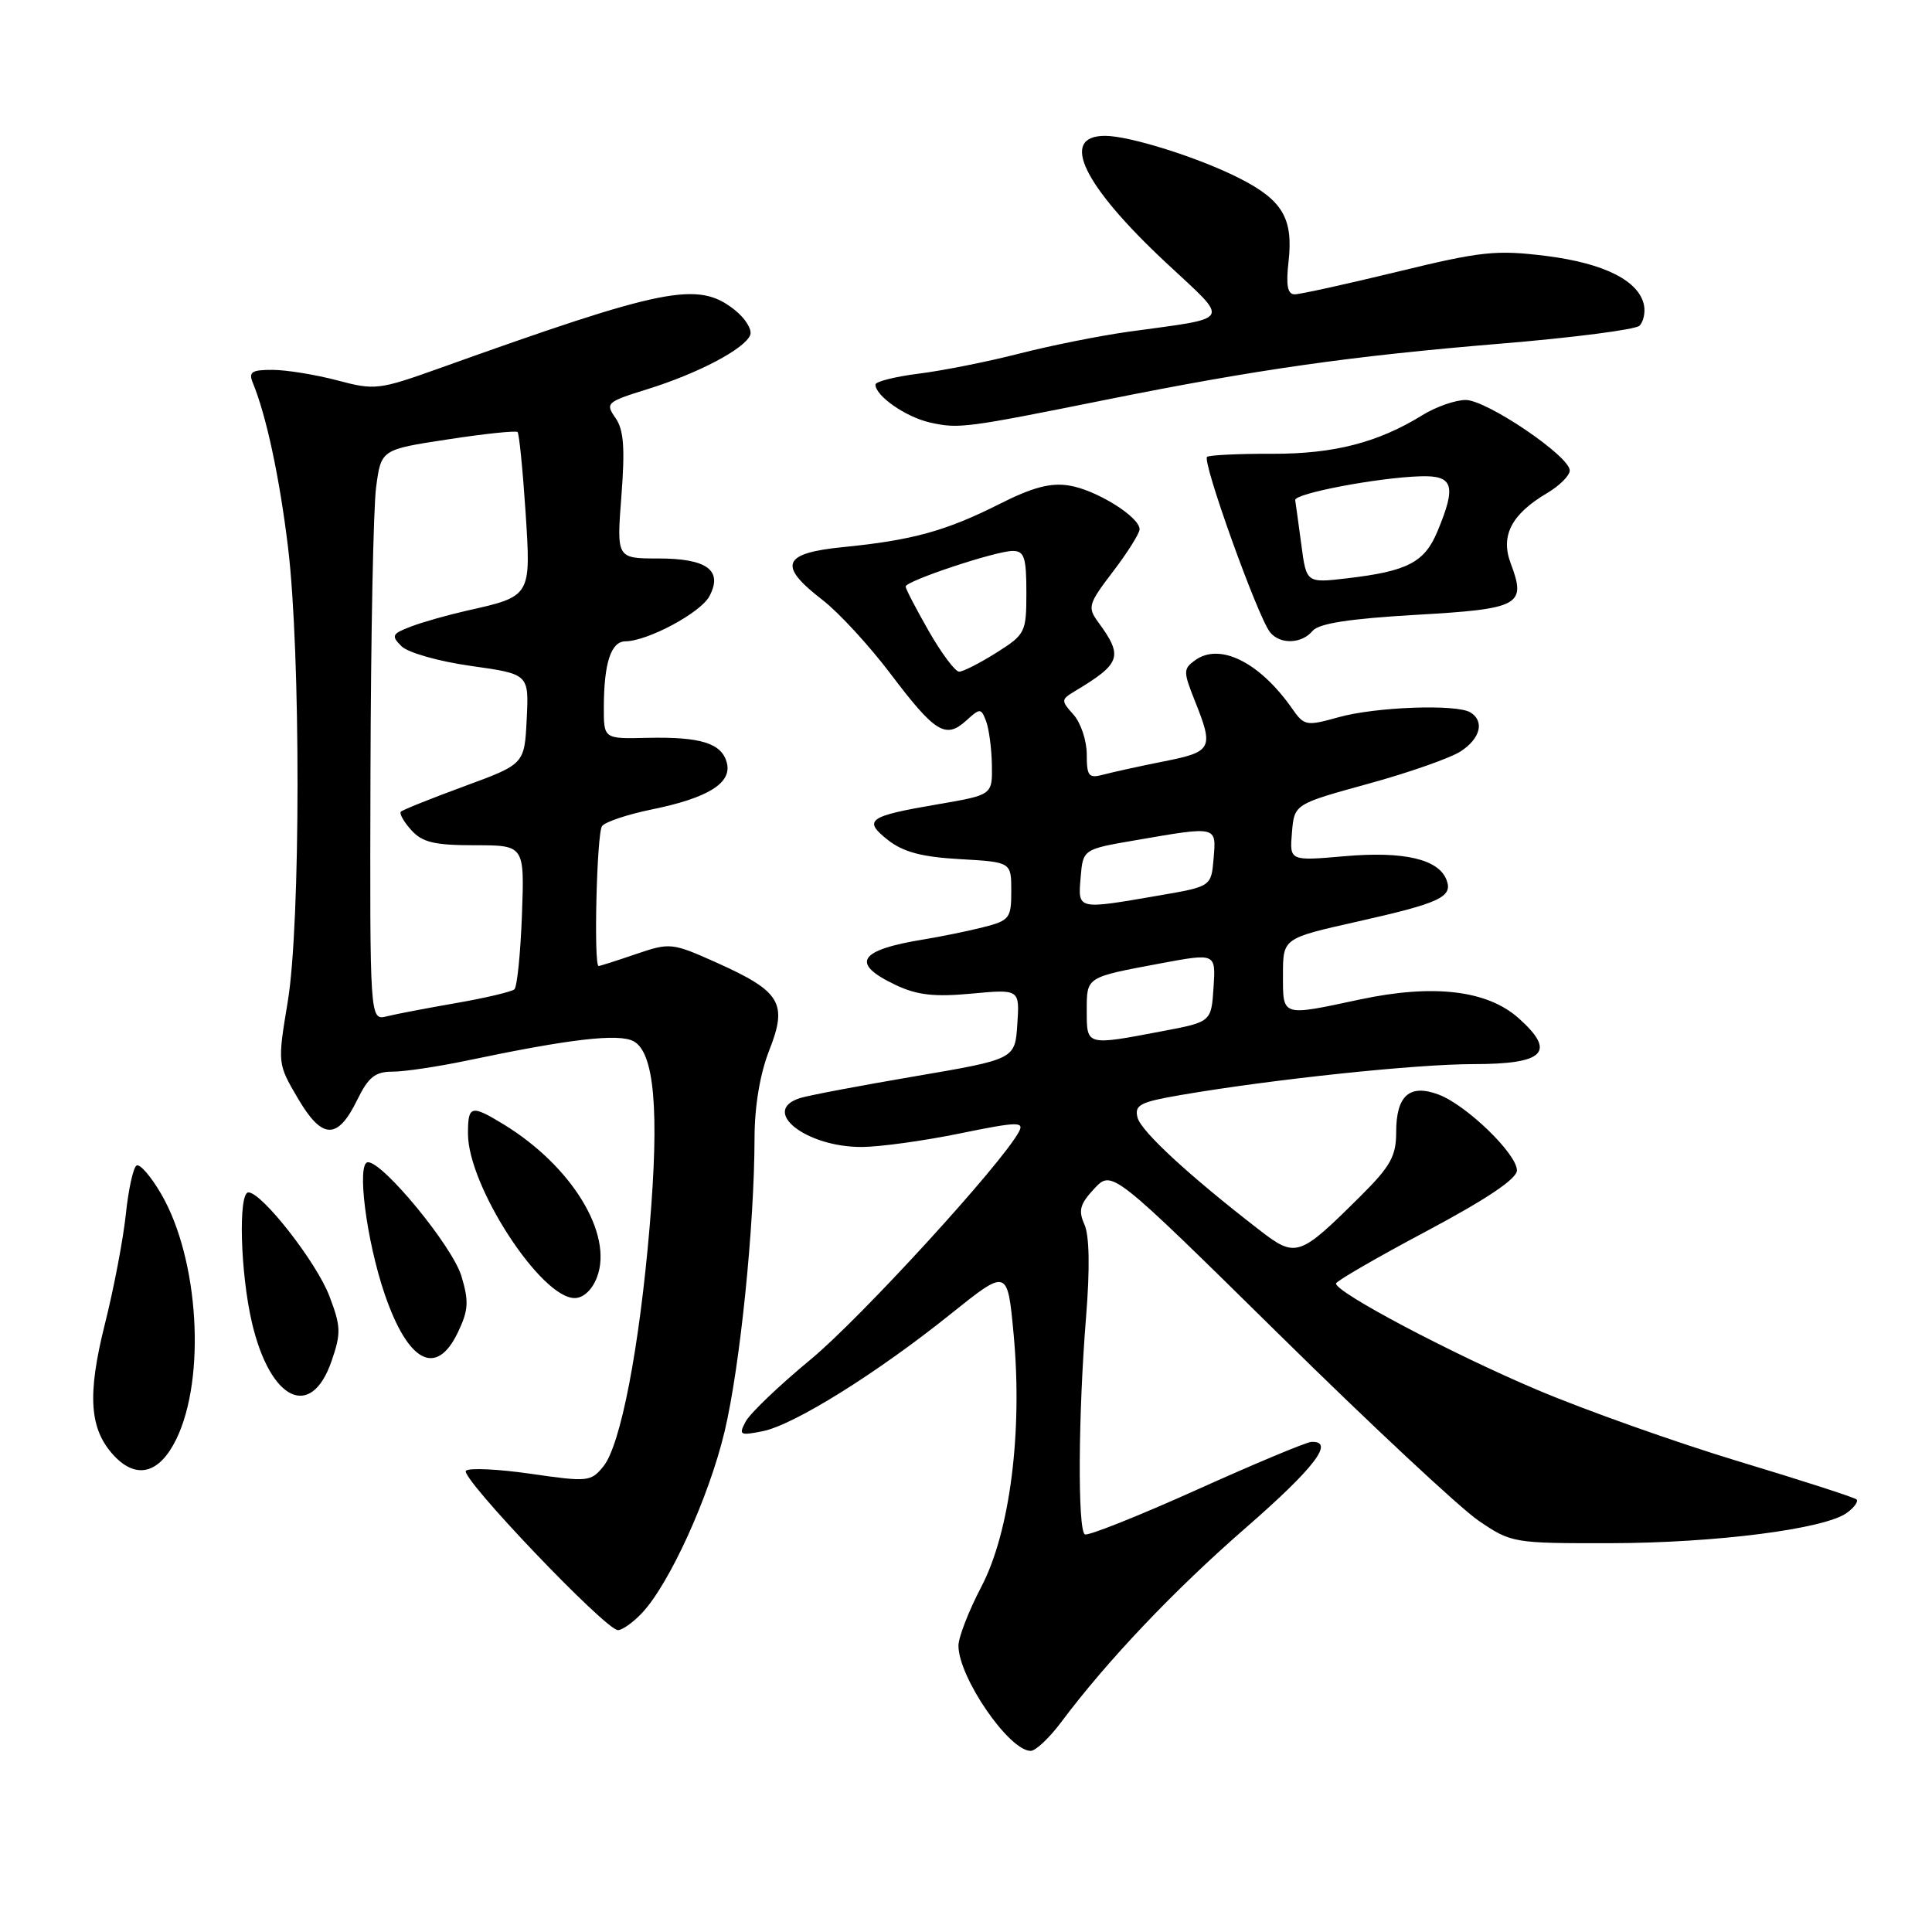 <?xml version="1.0" encoding="UTF-8" standalone="no"?>
<!DOCTYPE svg PUBLIC "-//W3C//DTD SVG 1.1//EN" "http://www.w3.org/Graphics/SVG/1.1/DTD/svg11.dtd" >
<svg xmlns="http://www.w3.org/2000/svg" xmlns:xlink="http://www.w3.org/1999/xlink" version="1.1" viewBox="0 0 256 256">
 <g >
 <path fill="currentColor"
d=" M 140.57 228.25 C 146.66 220.10 155.55 210.73 165.05 202.46 C 174.20 194.49 176.94 190.90 173.75 191.06 C 173.06 191.10 166.20 193.97 158.50 197.44 C 150.80 200.90 144.16 203.55 143.75 203.31 C 142.78 202.76 142.87 187.33 143.91 174.50 C 144.43 168.06 144.35 163.70 143.69 162.24 C 142.86 160.39 143.10 159.53 145.01 157.49 C 147.34 155.01 147.34 155.01 169.42 176.75 C 181.56 188.72 193.49 199.85 195.92 201.50 C 200.27 204.46 200.51 204.50 213.42 204.48 C 227.37 204.45 241.80 202.60 244.72 200.46 C 245.70 199.75 246.27 198.95 246.00 198.68 C 245.72 198.42 238.71 196.15 230.41 193.65 C 222.11 191.14 210.05 186.86 203.61 184.13 C 192.26 179.32 176.97 171.23 177.03 170.07 C 177.04 169.76 182.44 166.63 189.03 163.13 C 197.02 158.87 201.00 156.20 201.00 155.08 C 201.00 152.90 194.31 146.42 190.63 145.04 C 186.78 143.59 185.00 145.16 185.00 150.02 C 185.00 153.20 184.25 154.55 180.25 158.52 C 172.09 166.62 171.73 166.74 166.77 162.90 C 157.52 155.74 151.21 149.92 150.73 148.09 C 150.30 146.42 151.05 146.03 156.37 145.11 C 168.60 143.01 187.61 141.00 195.25 141.00 C 204.67 141.00 206.25 139.40 201.24 134.93 C 197.08 131.20 189.92 130.36 180.18 132.44 C 169.73 134.67 170.00 134.76 170.00 129.17 C 170.00 124.33 170.00 124.33 179.75 122.14 C 190.84 119.65 192.54 118.86 191.67 116.59 C 190.62 113.84 186.01 112.77 178.19 113.45 C 170.87 114.09 170.87 114.09 171.19 110.32 C 171.50 106.55 171.50 106.55 181.31 103.85 C 186.71 102.37 192.22 100.43 193.56 99.55 C 196.17 97.84 196.73 95.57 194.84 94.40 C 193.01 93.27 182.27 93.66 177.35 95.04 C 173.10 96.23 172.81 96.18 171.22 93.90 C 166.92 87.74 161.61 85.10 158.34 87.50 C 156.78 88.63 156.78 88.99 158.33 92.88 C 160.85 99.17 160.63 99.62 154.25 100.88 C 151.09 101.51 147.49 102.30 146.25 102.63 C 144.25 103.17 144.00 102.87 144.00 99.95 C 144.00 98.14 143.21 95.78 142.25 94.70 C 140.58 92.84 140.59 92.69 142.37 91.62 C 148.56 87.90 148.87 87.01 145.50 82.41 C 144.08 80.47 144.21 80.01 147.49 75.72 C 149.42 73.19 151.00 70.67 151.00 70.13 C 151.00 68.49 145.25 64.91 141.68 64.34 C 139.21 63.93 136.81 64.57 132.40 66.80 C 125.36 70.35 120.87 71.59 111.75 72.49 C 103.65 73.29 103.02 74.90 108.99 79.50 C 111.13 81.15 115.20 85.57 118.03 89.32 C 123.90 97.08 125.30 97.95 128.02 95.49 C 129.87 93.81 129.99 93.81 130.66 95.55 C 131.04 96.55 131.39 99.16 131.43 101.35 C 131.50 105.33 131.50 105.33 124.33 106.56 C 115.01 108.15 114.30 108.66 117.66 111.31 C 119.69 112.90 122.16 113.56 127.20 113.84 C 134.00 114.23 134.00 114.23 134.00 118.07 C 134.00 121.69 133.77 121.98 130.25 122.87 C 128.19 123.39 124.70 124.10 122.50 124.46 C 113.73 125.88 112.62 127.64 118.67 130.51 C 121.51 131.86 123.80 132.12 128.73 131.66 C 135.11 131.07 135.11 131.07 134.80 135.71 C 134.50 140.35 134.50 140.35 121.26 142.61 C 113.98 143.85 107.11 145.15 106.01 145.50 C 100.69 147.19 106.78 152.01 114.20 151.98 C 116.57 151.97 122.40 151.17 127.17 150.19 C 134.85 148.62 135.75 148.60 135.01 149.97 C 132.74 154.22 114.05 174.65 107.41 180.14 C 103.26 183.57 99.40 187.26 98.82 188.34 C 97.85 190.15 98.02 190.25 101.07 189.64 C 105.21 188.81 116.21 181.95 126.00 174.09 C 133.50 168.08 133.50 168.08 134.31 176.79 C 135.52 189.77 133.82 203.01 130.04 210.24 C 128.37 213.42 127.00 216.95 127.00 218.06 C 127.00 222.24 133.70 232.00 136.57 232.00 C 137.23 232.00 139.02 230.31 140.57 228.25 Z  M 85.05 213.75 C 88.69 209.91 93.96 198.33 96.02 189.65 C 98.06 181.05 99.96 162.48 99.98 150.79 C 99.99 146.54 100.71 142.27 101.93 139.17 C 104.39 132.93 103.46 131.38 95.01 127.58 C 89.04 124.91 88.80 124.88 84.27 126.42 C 81.73 127.29 79.50 128.00 79.32 128.00 C 78.65 128.00 79.07 110.45 79.77 109.47 C 80.17 108.91 83.15 107.91 86.39 107.25 C 93.83 105.73 97.01 103.75 96.31 101.07 C 95.63 98.48 92.86 97.61 85.75 97.77 C 80.00 97.91 80.00 97.91 80.01 93.70 C 80.03 87.83 80.96 85.00 82.87 84.98 C 85.85 84.94 92.82 81.20 93.99 79.02 C 95.83 75.58 93.70 74.00 87.23 74.00 C 81.70 74.00 81.70 74.00 82.34 65.71 C 82.83 59.32 82.65 56.95 81.55 55.37 C 80.18 53.42 80.38 53.25 85.81 51.56 C 92.53 49.47 98.71 46.21 99.41 44.38 C 99.68 43.66 98.74 42.16 97.32 41.04 C 92.47 37.22 88.13 38.09 58.19 48.81 C 50.21 51.66 49.66 51.73 44.69 50.40 C 41.83 49.65 37.99 49.02 36.14 49.01 C 33.34 49.00 32.90 49.29 33.51 50.75 C 35.29 55.09 37.04 63.24 38.16 72.48 C 39.86 86.44 39.84 122.43 38.13 132.71 C 36.77 140.93 36.77 140.93 39.46 145.52 C 42.68 151.02 44.73 151.08 47.33 145.75 C 48.81 142.72 49.71 142.00 52.02 142.00 C 53.59 142.00 58.00 141.34 61.83 140.54 C 75.52 137.66 81.96 136.91 83.95 137.97 C 86.71 139.45 87.38 147.19 86.08 162.55 C 84.72 178.62 82.24 191.48 79.96 194.29 C 78.31 196.34 77.90 196.38 70.37 195.29 C 66.04 194.66 62.16 194.48 61.74 194.88 C 60.89 195.71 80.25 216.00 81.88 216.00 C 82.46 216.00 83.88 214.99 85.05 213.75 Z  M 23.35 190.72 C 27.32 182.59 26.36 166.84 21.37 158.23 C 20.00 155.87 18.53 154.17 18.09 154.44 C 17.65 154.72 17.01 157.63 16.67 160.93 C 16.32 164.22 15.08 170.75 13.90 175.43 C 11.53 184.90 11.84 189.37 15.10 192.88 C 18.08 196.07 21.12 195.27 23.35 190.72 Z  M 43.93 180.36 C 45.21 176.66 45.18 175.75 43.63 171.70 C 41.92 167.23 34.70 158.00 32.92 158.00 C 31.55 158.00 31.84 168.69 33.39 175.29 C 35.82 185.62 41.22 188.21 43.93 180.36 Z  M 60.68 176.53 C 62.07 173.62 62.15 172.44 61.14 169.09 C 59.97 165.17 50.80 154.00 48.76 154.00 C 47.22 154.00 48.54 164.37 50.98 171.50 C 54.09 180.57 57.83 182.51 60.68 176.53 Z  M 79.10 169.25 C 81.29 163.53 75.76 154.49 66.71 148.97 C 62.41 146.35 62.00 146.46 62.01 150.25 C 62.03 157.16 71.67 172.00 76.14 172.00 C 77.30 172.00 78.46 170.92 79.10 169.25 Z  M 173.92 83.60 C 174.74 82.61 178.81 81.98 187.62 81.47 C 201.42 80.68 202.27 80.21 200.18 74.66 C 198.79 70.99 200.27 68.14 204.98 65.35 C 206.64 64.37 208.00 63.02 208.00 62.34 C 208.00 60.45 196.99 53.00 194.21 53.00 C 192.85 53.00 190.28 53.90 188.51 54.99 C 182.59 58.65 176.76 60.15 168.57 60.13 C 164.21 60.11 160.33 60.30 159.95 60.53 C 159.21 60.99 166.61 81.62 168.27 83.75 C 169.57 85.42 172.48 85.34 173.92 83.60 Z  M 146.50 52.98 C 166.47 48.96 179.05 47.17 198.90 45.53 C 208.47 44.74 216.73 43.67 217.24 43.16 C 217.76 42.64 218.03 41.42 217.84 40.46 C 217.21 37.22 212.59 34.89 204.93 33.92 C 198.26 33.09 196.32 33.29 185.19 36.00 C 178.40 37.65 172.26 39.00 171.55 39.00 C 170.60 39.00 170.38 37.80 170.74 34.65 C 171.38 28.94 169.94 26.51 164.21 23.61 C 158.83 20.88 149.69 18.00 146.43 18.00 C 140.34 18.00 143.49 24.53 154.56 34.86 C 163.07 42.81 163.51 42.02 149.50 43.96 C 145.65 44.50 139.12 45.81 134.99 46.87 C 130.86 47.93 124.89 49.12 121.74 49.51 C 118.58 49.91 116.00 50.56 116.00 50.96 C 116.00 52.46 120.03 55.26 123.21 55.98 C 127.03 56.84 127.90 56.72 146.50 52.98 Z  M 144.00 133.97 C 144.00 129.40 143.82 129.52 153.80 127.65 C 161.10 126.29 161.10 126.29 160.80 130.85 C 160.50 135.41 160.50 135.41 154.00 136.64 C 143.91 138.56 144.00 138.58 144.00 133.97 Z  M 143.19 116.27 C 143.50 112.53 143.50 112.53 150.50 111.33 C 161.33 109.46 161.17 109.43 160.81 113.73 C 160.50 117.47 160.50 117.47 153.50 118.67 C 142.67 120.54 142.83 120.57 143.19 116.27 Z  M 123.07 83.63 C 121.38 80.67 120.00 78.02 120.00 77.72 C 120.00 76.98 131.97 73.00 134.19 73.00 C 135.72 73.00 136.00 73.86 136.00 78.49 C 136.00 83.80 135.87 84.06 132.02 86.49 C 129.83 87.87 127.61 89.00 127.09 89.00 C 126.57 89.00 124.76 86.58 123.07 83.63 Z  M 49.09 102.36 C 49.14 84.29 49.47 67.27 49.84 64.54 C 50.50 59.57 50.50 59.57 59.35 58.22 C 64.22 57.47 68.37 57.04 68.58 57.25 C 68.79 57.46 69.26 62.16 69.63 67.70 C 70.37 79.12 70.45 78.99 61.76 80.94 C 59.29 81.50 56.00 82.43 54.46 83.02 C 51.93 83.98 51.81 84.24 53.19 85.62 C 54.05 86.48 58.13 87.64 62.41 88.24 C 70.09 89.32 70.09 89.32 69.79 95.29 C 69.50 101.25 69.50 101.25 61.53 104.18 C 57.15 105.79 53.36 107.31 53.12 107.55 C 52.88 107.79 53.50 108.89 54.49 109.99 C 55.96 111.62 57.57 112.00 62.90 112.00 C 69.50 112.00 69.50 112.00 69.16 121.25 C 68.97 126.34 68.52 130.76 68.16 131.09 C 67.80 131.41 64.35 132.23 60.50 132.90 C 56.65 133.57 52.49 134.36 51.25 134.67 C 49.00 135.22 49.00 135.22 49.09 102.36 Z  M 172.43 72.15 C 172.05 69.34 171.69 66.69 171.62 66.27 C 171.48 65.39 182.64 63.27 188.25 63.11 C 192.59 62.98 193.00 64.35 190.47 70.41 C 188.76 74.52 186.51 75.69 178.49 76.63 C 173.10 77.26 173.10 77.26 172.43 72.15 Z "/>
</g>
</svg>